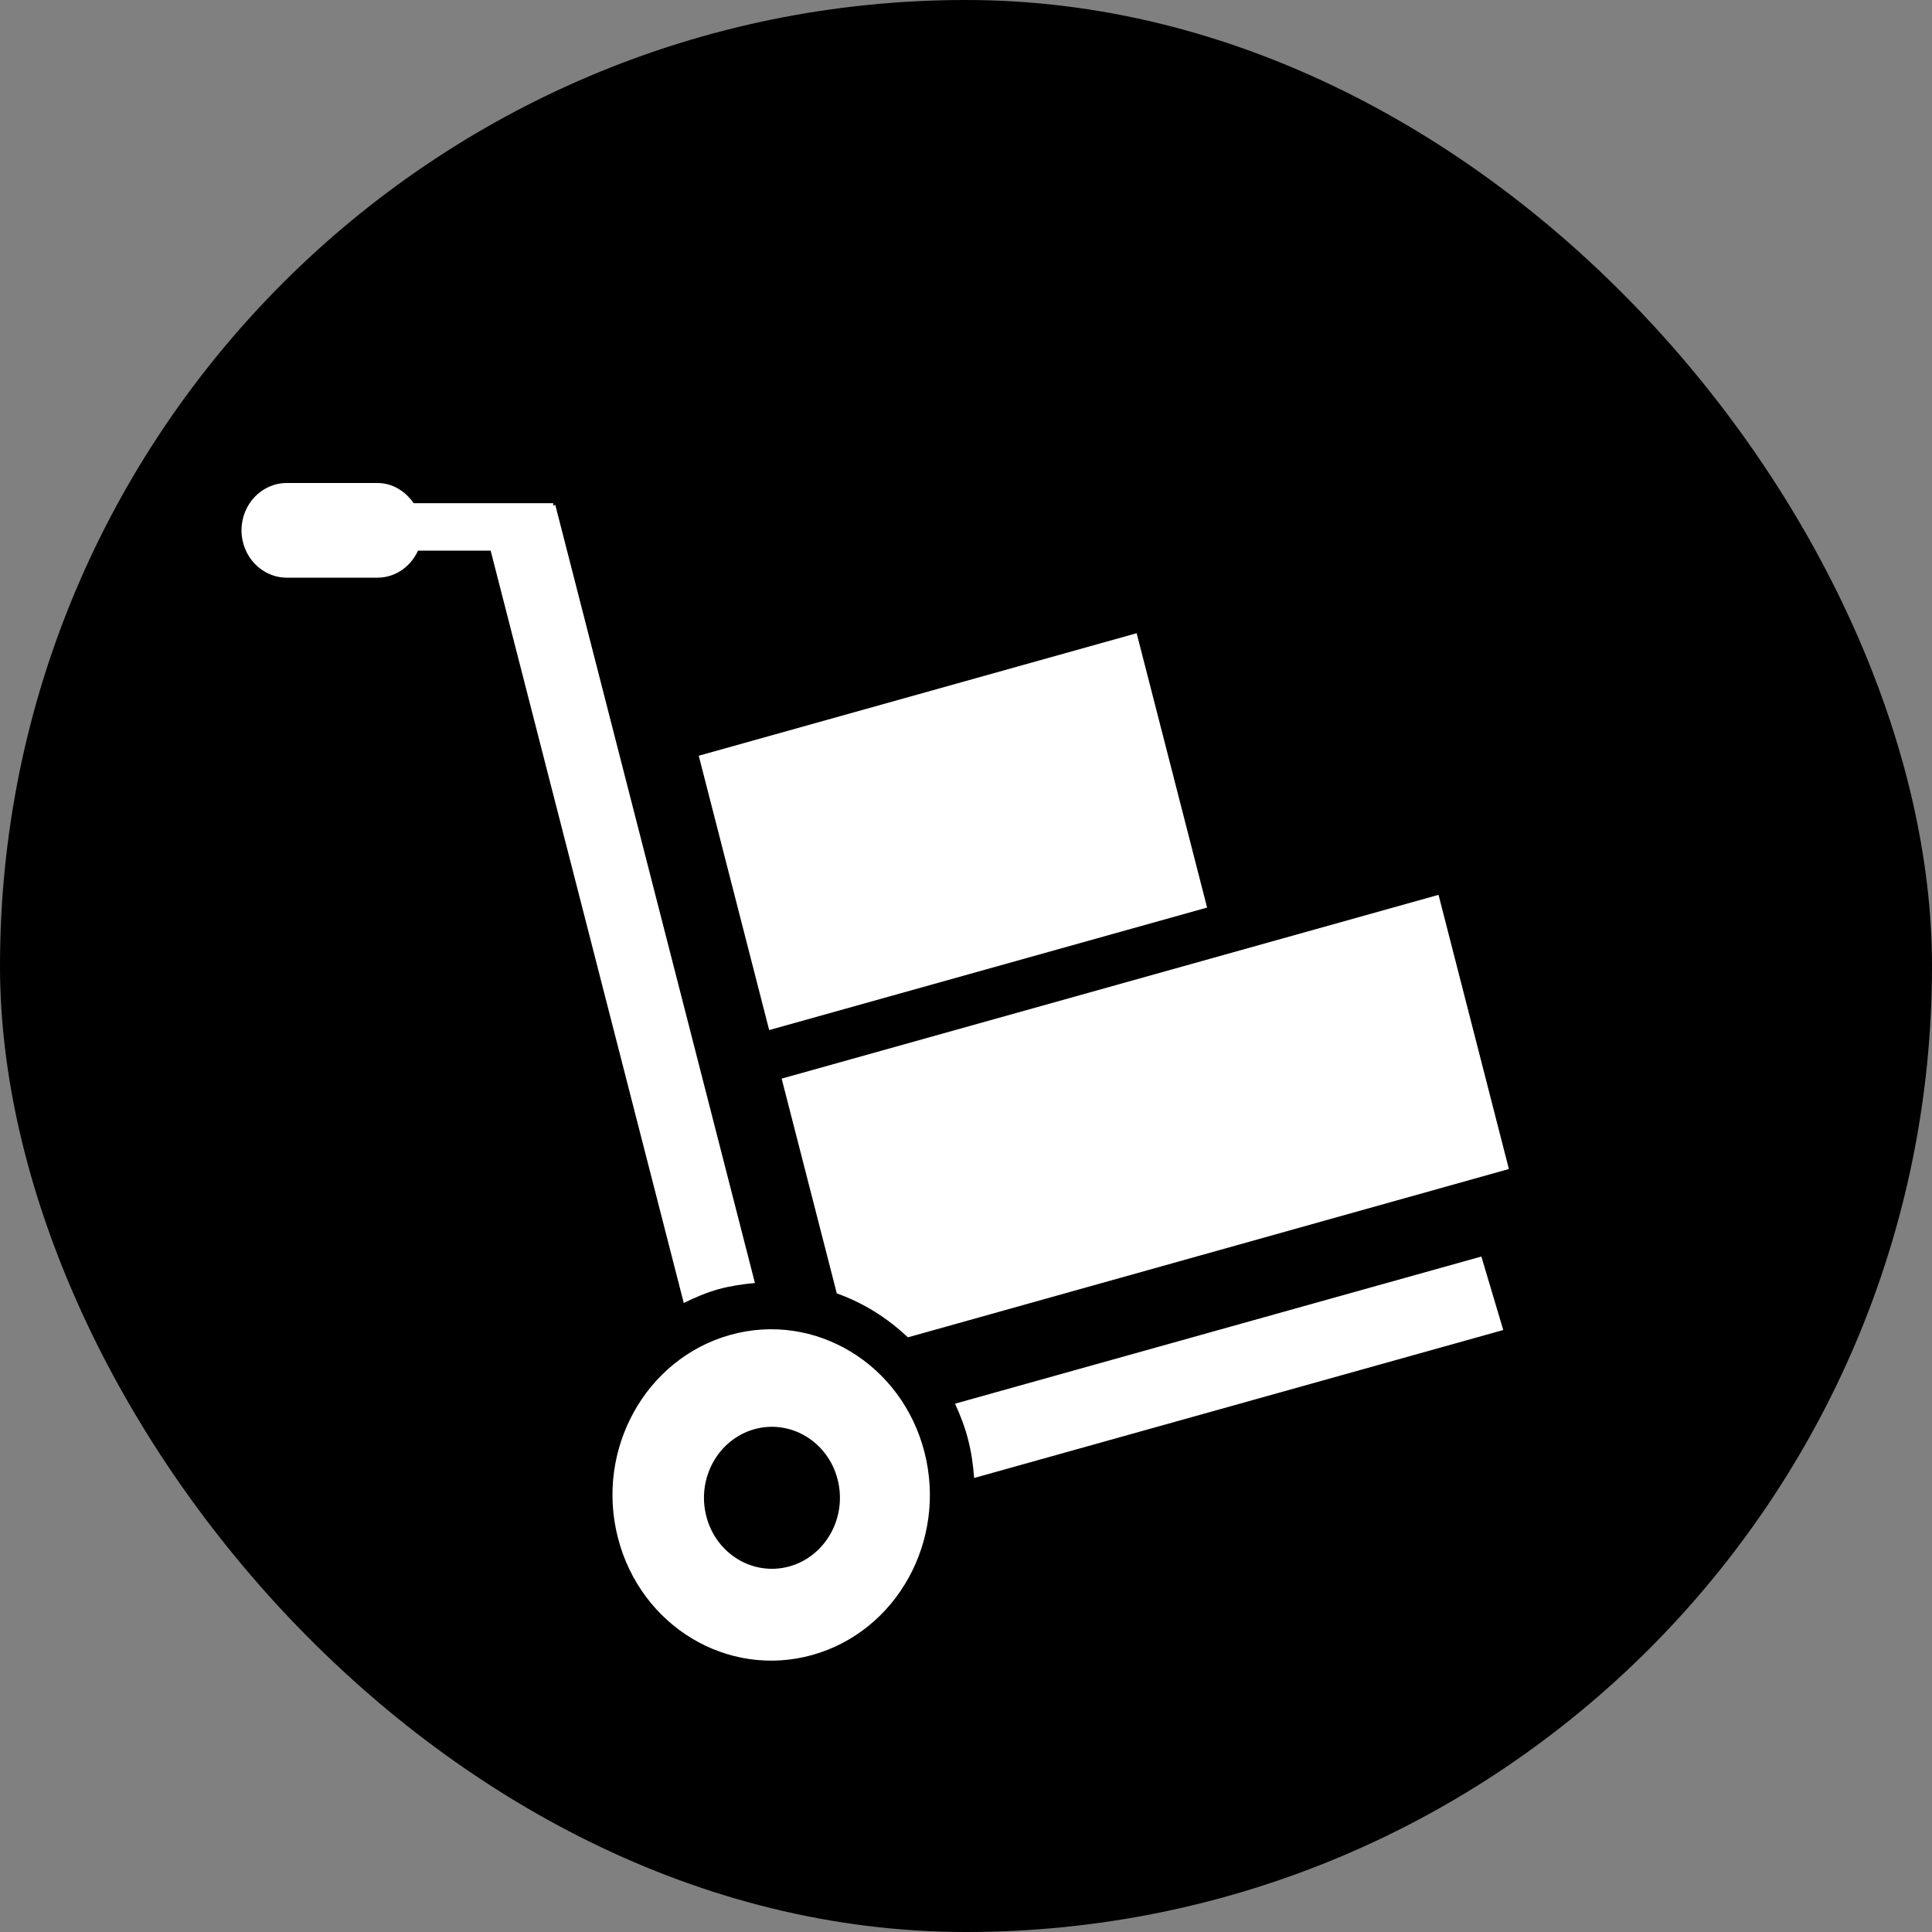<svg width="24" height="24" viewBox="0 0 24 24" fill="none" xmlns="http://www.w3.org/2000/svg">
<rect x="0" y="0" width="24" height="24" fill="#808080" stroke="none"/>
<rect width="24" height="24" rx="12" fill="#000"/>
<path d="M11.278 16.613C11.021 16.37 10.722 16.183 10.395 16.067L9.71 13.399L17.87 11.116L18.744 14.522L11.278 16.613ZM8.68 9.388L14.12 7.866L14.995 11.274L9.555 12.796L8.68 9.388ZM8.924 16.015C8.772 16.058 8.631 16.119 8.494 16.186L6.095 6.84H5.193C5.103 7.037 4.913 7.176 4.689 7.176H3.563C3.252 7.176 3 6.912 3 6.588C3 6.263 3.252 6 3.563 6H4.689C4.878 6 5.037 6.104 5.139 6.251H6.872V6.28L6.898 6.272L9.378 15.938C9.227 15.952 9.076 15.974 8.924 16.015ZM9.07 16.583C10.121 16.289 11.202 16.941 11.484 18.039C11.765 19.137 11.142 20.265 10.09 20.559C9.038 20.852 7.958 20.201 7.676 19.103C7.394 18.006 8.019 16.878 9.07 16.583ZM8.774 18.835C8.894 19.305 9.357 19.584 9.808 19.458C10.258 19.331 10.526 18.848 10.405 18.378C10.285 17.908 9.821 17.629 9.371 17.754C8.92 17.881 8.653 18.364 8.774 18.835ZM18.674 16.522L12.101 18.36C12.089 18.203 12.068 18.044 12.027 17.886C11.987 17.728 11.929 17.58 11.864 17.437L18.402 15.609L18.674 16.522Z" fill="white"/>
</svg>
